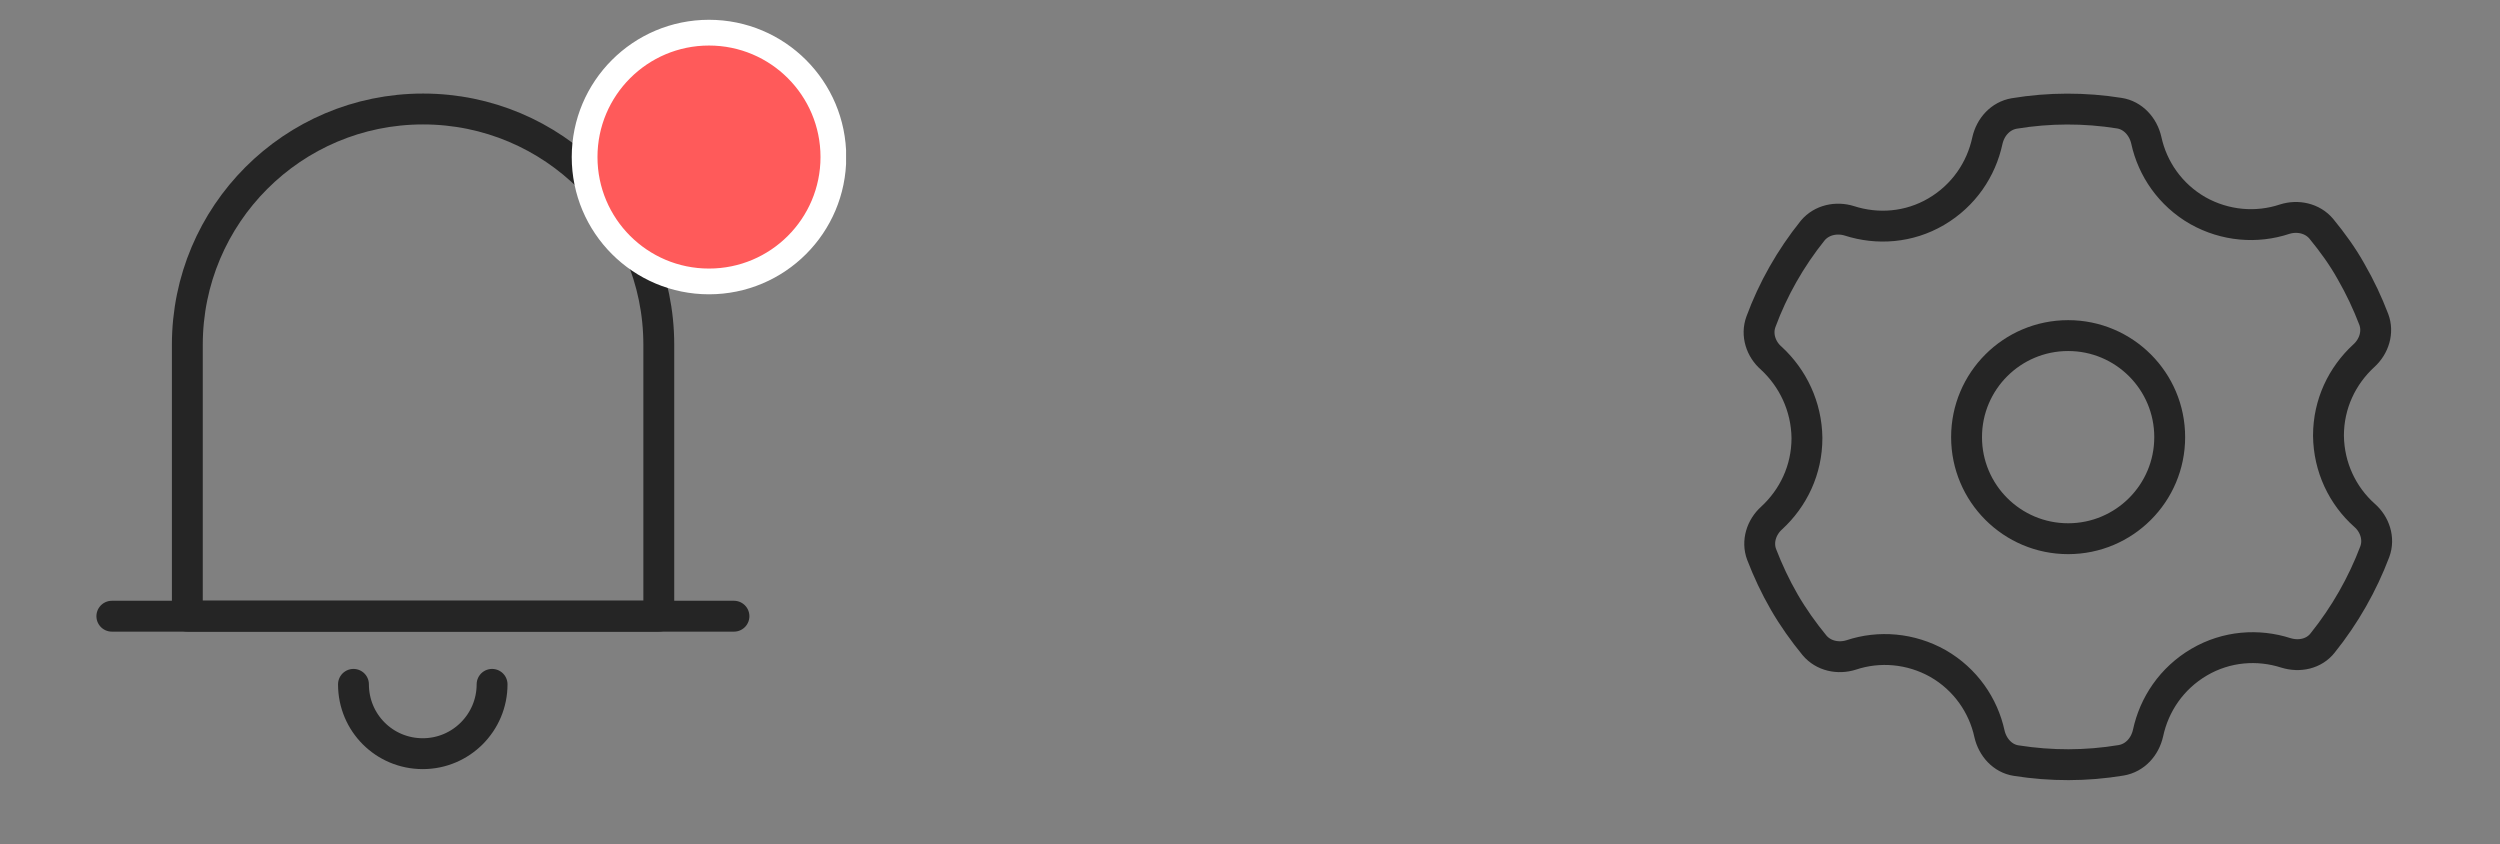 <svg width="77" height="26" viewBox="0 0 77 26" fill="none" xmlns="http://www.w3.org/2000/svg">
<rect x="0" y="0" width="77" height="26" fill="#808080" stroke="none"/>
<g clip-path="url(#clip0_87_895)">
<path d="M20.28 18.977H5.77V10.618C5.77 6.612 9.014 3.357 13.03 3.357C17.035 3.357 20.291 6.602 20.291 10.618V18.977H20.28Z" stroke="#252525" stroke-width="0.951" stroke-miterlimit="10" stroke-linecap="round" stroke-linejoin="round"/>
<path d="M3.445 18.979H22.606" stroke="#252525" stroke-width="0.951" stroke-miterlimit="10" stroke-linecap="round" stroke-linejoin="round"/>
<path d="M15.156 21.078C15.156 22.251 14.205 23.213 13.021 23.213C11.838 23.213 10.887 22.262 10.887 21.078" stroke="#252525" stroke-width="0.951" stroke-miterlimit="10" stroke-linecap="round" stroke-linejoin="round"/>
<path d="M25.668 4.837C25.668 6.953 23.953 8.668 21.837 8.668C19.721 8.668 18.006 6.953 18.006 4.837C18.006 2.721 19.721 1.006 21.837 1.006C23.953 1.006 25.668 2.721 25.668 4.837Z" fill="#FF5A5A" stroke="white" stroke-width="0.793"/>
</g>
<path d="M71.496 7.046C71.221 6.719 70.766 6.624 70.365 6.751C69.509 7.036 68.536 6.962 67.691 6.486C66.845 6 66.296 5.197 66.106 4.32C66.01 3.897 65.694 3.548 65.271 3.485C64.214 3.316 63.115 3.316 62.037 3.495C61.614 3.569 61.308 3.908 61.212 4.33C61.022 5.218 60.483 6.021 59.638 6.518C58.792 7.015 57.82 7.078 56.964 6.803C56.562 6.677 56.108 6.772 55.833 7.099C55.146 7.955 54.607 8.906 54.237 9.91C54.089 10.312 54.237 10.756 54.554 11.031C55.22 11.644 55.643 12.521 55.654 13.493C55.654 14.476 55.231 15.343 54.565 15.956C54.248 16.241 54.111 16.685 54.258 17.076C54.449 17.573 54.681 18.069 54.956 18.545C55.231 19.02 55.548 19.464 55.886 19.876C56.161 20.204 56.615 20.299 57.017 20.172C57.873 19.887 58.845 19.961 59.691 20.437C60.536 20.923 61.086 21.726 61.276 22.603C61.371 23.015 61.678 23.364 62.1 23.427C63.168 23.596 64.256 23.596 65.334 23.417C65.757 23.343 66.063 23.005 66.159 22.582C66.349 21.694 66.888 20.891 67.733 20.394C68.579 19.898 69.551 19.834 70.407 20.109C70.819 20.236 71.274 20.141 71.538 19.802C72.225 18.946 72.764 17.995 73.144 16.991C73.292 16.59 73.144 16.146 72.827 15.871C72.151 15.269 71.728 14.392 71.717 13.419C71.717 12.436 72.14 11.57 72.806 10.957C73.123 10.671 73.26 10.227 73.112 9.836C72.922 9.34 72.69 8.843 72.415 8.367C72.151 7.892 71.834 7.459 71.496 7.046Z" stroke="#252525" stroke-width="0.951" stroke-miterlimit="10" stroke-linecap="round" stroke-linejoin="round"/>
<path d="M63.699 16.592C65.426 16.592 66.827 15.192 66.827 13.464C66.827 11.736 65.426 10.336 63.699 10.336C61.971 10.336 60.57 11.736 60.57 13.464C60.57 15.192 61.971 16.592 63.699 16.592Z" stroke="#252525" stroke-width="0.951" stroke-miterlimit="10" stroke-linecap="round" stroke-linejoin="round"/>
<defs>
<clipPath id="clip0_87_895">
<rect width="25.364" height="25.364" fill="white" transform="translate(0.695 0.609)"/>
</clipPath>
</defs>
</svg>
